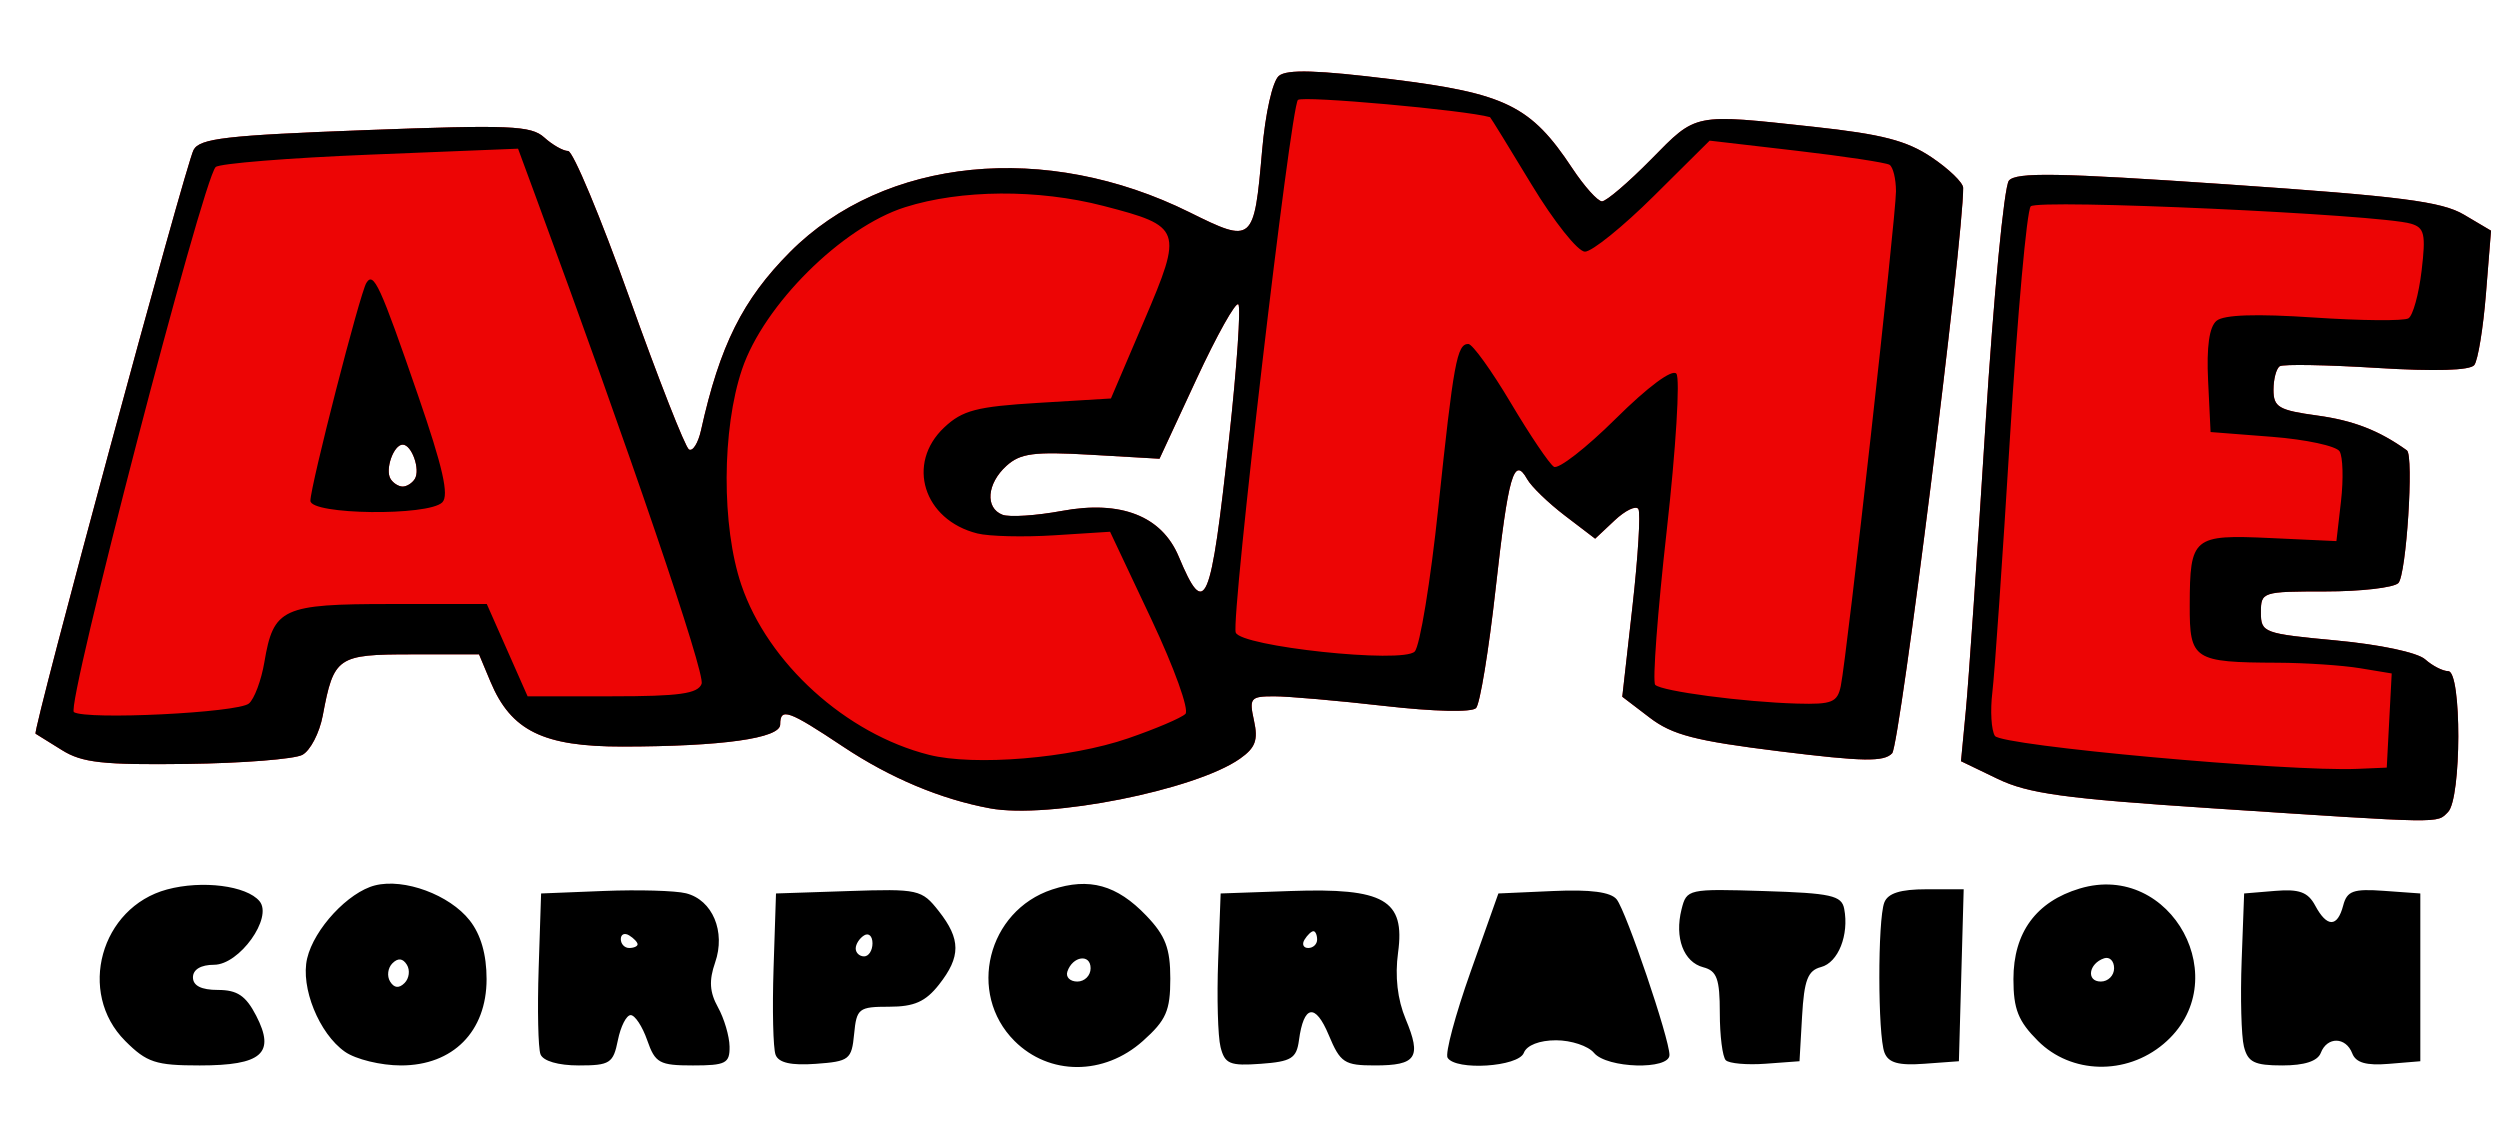 <svg
   xmlns:dc="http://purl.org/dc/elements/1.1/"
   xmlns:cc="http://creativecommons.org/ns#"
   xmlns:rdf="http://www.w3.org/1999/02/22-rdf-syntax-ns#"
   xmlns:svg="http://www.w3.org/2000/svg"
   xmlns="http://www.w3.org/2000/svg"
   viewBox="0 0 298 136"
   height="136"
   width="298"
   id="svg2"
   version="1.1">
  <defs
     id="defs6" />
  <g
     id="g817">
    <path
       id="path821"
       d="M 263.5,96.336 C 246.069,95.188 241.756,94.595 238.125,92.844 l -4.375,-2.109 0.583,-6.118 c 0.321,-3.365 1.371,-18.648 2.334,-33.963 0.963,-15.315 2.219,-28.418 2.791,-29.118 0.841,-1.029 5.839,-0.944 26.04,0.441 20.718,1.421 25.551,2.04 28.216,3.617 l 3.216,1.903 -0.603,7.501 c -0.332,4.126 -0.958,7.957 -1.392,8.515 -0.505,0.649 -4.683,0.772 -11.609,0.343 -5.951,-0.369 -11.159,-0.461 -11.574,-0.204 C 271.339,43.908 271,45.174 271,46.465 c 0,2.072 0.613,2.431 5.226,3.066 4.315,0.593 7.365,1.78 10.676,4.152 0.851,0.61 -0.068,14.869 -1.019,15.817 -0.552,0.55 -4.464,1 -8.693,1 -7.536,0 -7.69,0.05 -7.69,2.5 0,2.419 0.291,2.527 9,3.343 5.21,0.488 9.665,1.435 10.579,2.25 0.868,0.774 2.106,1.407 2.75,1.407 1.62,0 1.594,15.178 -0.029,16.8 -1.364,1.364 -0.272,1.382 -28.3,-0.464 z M 118,96.353 C 112.134,95.268 106.111,92.737 100.5,89.001 93.962,84.648 93,84.31 93,86.361 93,88.007 86.057,88.979 74.21,88.991 64.756,89.001 60.916,87.113 58.462,81.25 L 57.102,78 H 49.086 c -8.887,0 -9.298,0.283 -10.614,7.296 -0.388,2.067 -1.483,4.175 -2.434,4.684 -0.951,0.509 -7.14,0.995 -13.754,1.081 C 12.24,91.19 9.785,90.918 7.38,89.411 5.796,88.418 4.383,87.539 4.24,87.459 3.829,87.228 22.109,19.688 23.074,17.873 23.806,16.496 26.947,16.133 43.518,15.512 60.788,14.864 63.307,14.968 64.877,16.389 65.856,17.275 67.135,18 67.719,18 c 0.584,0 3.878,7.89 7.321,17.534 3.443,9.644 6.629,17.762 7.08,18.041 0.451,0.279 1.099,-0.749 1.44,-2.284 2.246,-10.127 4.967,-15.576 10.608,-21.248 11.251,-11.312 30.517,-13.226 47.636,-4.732 7.548,3.745 7.68,3.633 8.638,-7.357 0.391,-4.486 1.245,-8.28 2.004,-8.911 0.965,-0.801 4.609,-0.691 13.474,0.407 13.553,1.678 16.573,3.166 21.482,10.585 C 188.848,22.216 190.447,24 190.959,24 c 0.512,0 3.145,-2.25 5.852,-5 5.471,-5.558 4.944,-5.453 19.403,-3.884 8.14,0.883 11.068,1.642 14.036,3.636 2.062,1.386 3.755,3.021 3.761,3.634 0.058,5.843 -7.546,66.41 -8.462,67.399 -0.969,1.046 -3.464,1.004 -13.407,-0.227 -10.074,-1.247 -12.79,-1.95 -15.491,-4.01 l -3.274,-2.497 1.215,-10.775 c 0.668,-5.926 0.986,-11.147 0.706,-11.6 -0.28,-0.454 -1.554,0.156 -2.831,1.356 l -2.322,2.181 -3.602,-2.747 c -1.981,-1.511 -4.005,-3.467 -4.498,-4.348 -1.58,-2.824 -2.251,-0.495 -3.765,13.084 -0.816,7.314 -1.864,13.702 -2.329,14.196 -0.498,0.529 -4.989,0.426 -10.934,-0.25 C 159.468,83.516 153.559,83 151.885,83 c -2.839,0 -3.001,0.195 -2.406,2.903 0.509,2.319 0.174,3.23 -1.671,4.53 C 142.496,94.177 125.008,97.65 118,96.353 Z m 28.516,-44.175 c 0.921,-8.427 1.413,-15.583 1.093,-15.903 -0.32,-0.32 -2.565,3.691 -4.988,8.912 l -4.407,9.494 -8.134,-0.471 c -6.837,-0.396 -8.449,-0.186 -10.107,1.314 -2.338,2.115 -2.576,5.03 -0.477,5.835 0.823,0.316 4.016,0.108 7.096,-0.461 7.014,-1.297 11.886,0.609 13.908,5.44 3.161,7.548 3.81,6.019 6.016,-14.16 z M 49.444,57.09 C 50.133,55.976 49.082,53 48,53 46.918,53 45.867,55.976 46.556,57.09 46.865,57.591 47.515,58 48,58 c 0.485,0 1.135,-0.409 1.444,-0.91 z"
       style="fill:#ed0505" />
    <path
       id="path819"
       d="m 14.923,124.077 c -5.748,-5.748 -2.936,-15.919 4.992,-18.054 4.182,-1.126 9.484,-0.453 11.022,1.401 1.622,1.954 -2.402,7.577 -5.422,7.577 -1.569,0 -2.515,0.564 -2.515,1.5 0,0.997 0.997,1.5 2.974,1.5 2.309,0 3.33,0.687 4.563,3.072 2.32,4.487 0.683,5.928 -6.737,5.928 -5.248,0 -6.301,-0.347 -8.878,-2.923 z m 26.194,1.292 c -3.084,-2.16 -5.318,-7.677 -4.505,-11.128 0.83,-3.523 4.905,-7.903 8.098,-8.705 3.477,-0.873 8.879,1.126 11.274,4.171 1.334,1.696 2.016,4.065 2.016,7.005 0,6.245 -4.009,10.288 -10.201,10.288 -2.407,0 -5.396,-0.729 -6.683,-1.631 z m 7.383,-10.369 c -0.484,-0.783 -1.059,-0.841 -1.726,-0.174 -0.55,0.55 -0.673,1.528 -0.274,2.174 0.484,0.783 1.059,0.841 1.726,0.174 0.55,-0.55 0.673,-1.528 0.274,-2.174 z m 15.927,10.671 c -0.281,-0.731 -0.379,-5.344 -0.219,-10.25 l 0.291,-8.921 7.488,-0.299 c 4.119,-0.164 8.521,-0.039 9.784,0.278 3.165,0.794 4.753,4.575 3.469,8.259 -0.745,2.138 -0.657,3.529 0.34,5.328 0.742,1.339 1.364,3.447 1.384,4.684 0.031,1.998 -0.458,2.25 -4.367,2.25 -3.992,0 -4.5,-0.279 -5.448,-3 -0.575,-1.65 -1.463,-3 -1.973,-3 -0.51,0 -1.197,1.35 -1.527,3 -0.548,2.742 -0.949,3 -4.656,3 -2.451,0 -4.258,-0.526 -4.566,-1.329 z m 11.573,-13.112 c 0,-0.243 -0.45,-0.719 -1,-1.059 -0.55,-0.34 -1,-0.141 -1,0.441 0,0.582 0.45,1.059 1,1.059 0.55,0 1,-0.198 1,-0.441 z m 16.449,13.17 c -0.293,-0.763 -0.401,-5.401 -0.241,-10.308 l 0.291,-8.921 8.648,-0.287 c 8.337,-0.277 8.723,-0.191 10.75,2.385 2.644,3.361 2.651,5.435 0.029,8.768 -1.6,2.034 -2.953,2.635 -5.937,2.635 -3.629,0 -3.883,0.198 -4.177,3.25 -0.294,3.052 -0.573,3.269 -4.573,3.558 -2.934,0.212 -4.425,-0.124 -4.791,-1.079 z m 11.551,-13.288 c 0,-0.857 -0.45,-1.281 -1,-0.941 -0.55,0.34 -1,1.041 -1,1.559 0,0.518 0.45,0.941 1,0.941 0.55,0 1,-0.702 1,-1.559 z m 16.923,11.636 c -5.667,-5.667 -3.219,-15.504 4.492,-18.049 4.427,-1.461 7.712,-0.549 11.225,3.119 2.283,2.383 2.86,3.895 2.86,7.501 0,3.838 -0.491,4.955 -3.266,7.434 -4.639,4.145 -11.163,4.143 -15.311,-0.005 z m 9.077,-8.66 c 0,-1.766 -2.153,-1.458 -2.771,0.396 -0.218,0.653 0.317,1.188 1.188,1.188 0.871,0 1.583,-0.713 1.583,-1.583 z m 15.487,9.386 c -0.319,-1.27 -0.446,-5.908 -0.283,-10.306 l 0.296,-7.997 8.361,-0.292 c 11.139,-0.389 13.649,1.051 12.788,7.338 -0.388,2.834 -0.073,5.59 0.91,7.941 1.909,4.569 1.281,5.513 -3.669,5.513 -3.645,0 -4.124,-0.316 -5.509,-3.632 -1.6,-3.829 -2.982,-3.583 -3.546,0.632 -0.289,2.159 -0.91,2.542 -4.552,2.806 -3.695,0.268 -4.289,0.02 -4.797,-2.003 z m 11.513,-12.803 c 0,-0.55 -0.198,-1 -0.441,-1 -0.243,0 -0.719,0.45 -1.059,1 -0.34,0.55 -0.141,1 0.441,1 0.582,0 1.059,-0.45 1.059,-1 z m 15.551,14.083 c -0.312,-0.505 0.923,-5.117 2.744,-10.25 l 3.311,-9.333 6.54,-0.292 c 4.452,-0.199 6.866,0.12 7.563,1 1.148,1.449 6.291,16.61 6.291,18.546 0,1.809 -7.463,1.599 -9,-0.253 -0.685,-0.825 -2.717,-1.5 -4.515,-1.5 -1.985,0 -3.497,0.59 -3.846,1.5 -0.641,1.67 -8.119,2.15 -9.087,0.583 z m 33.163,0.298 c -0.393,-0.393 -0.714,-2.931 -0.714,-5.641 0,-4.058 -0.347,-5.018 -1.967,-5.441 -2.354,-0.615 -3.445,-3.521 -2.595,-6.908 0.608,-2.424 0.771,-2.46 9.829,-2.178 7.999,0.249 9.256,0.528 9.56,2.116 0.596,3.115 -0.713,6.408 -2.76,6.943 -1.58,0.413 -2.014,1.54 -2.261,5.869 l -0.306,5.358 -4.036,0.297 c -2.22,0.163 -4.357,-0.024 -4.75,-0.417 z m 18.913,-0.911 c -0.803,-2.093 -0.818,-15.807 -0.02,-17.888 0.427,-1.113 1.92,-1.582 5.035,-1.582 h 4.428 l -0.285,10.25 -0.285,10.25 -4.123,0.301 c -3.083,0.225 -4.281,-0.111 -4.75,-1.332 z m 18.296,-1.393 c -2.353,-2.353 -2.923,-3.789 -2.923,-7.365 0,-5.55 2.704,-9.243 7.91,-10.803 10.967,-3.286 18.744,11.156 9.979,18.531 -4.466,3.758 -11.004,3.599 -14.966,-0.363 z m 9.077,-8.66 c 0,-0.871 -0.534,-1.405 -1.188,-1.188 -1.854,0.618 -2.162,2.771 -0.396,2.771 0.871,0 1.583,-0.713 1.583,-1.583 z m 15.473,9.33 c -0.311,-1.239 -0.432,-5.852 -0.269,-10.25 l 0.296,-7.997 3.685,-0.306 c 2.885,-0.24 3.924,0.14 4.785,1.75 1.403,2.621 2.65,2.62 3.336,-0.005 0.457,-1.748 1.197,-2.014 4.867,-1.75 l 4.328,0.311 v 10 10 l -3.758,0.311 c -2.69,0.222 -3.928,-0.133 -4.357,-1.25 -0.762,-1.985 -2.994,-2.022 -3.747,-0.061 -0.379,0.988 -1.944,1.5 -4.588,1.5 -3.329,0 -4.109,-0.384 -4.578,-2.253 z M 263.5,96.336 C 246.07,95.188 241.757,94.594 238.126,92.844 l -4.375,-2.109 0.583,-6.118 c 0.321,-3.365 1.371,-18.648 2.334,-33.963 0.963,-15.315 2.219,-28.418 2.791,-29.118 0.841,-1.029 5.839,-0.944 26.04,0.441 20.718,1.421 25.551,2.04 28.216,3.617 l 3.216,1.903 -0.603,7.501 c -0.332,4.126 -0.958,7.957 -1.392,8.515 -0.505,0.649 -4.683,0.772 -11.609,0.343 -5.951,-0.369 -11.159,-0.461 -11.574,-0.204 -0.415,0.256 -0.754,1.522 -0.754,2.813 0,2.072 0.613,2.431 5.226,3.066 4.315,0.593 7.365,1.78 10.676,4.152 0.851,0.61 -0.068,14.869 -1.019,15.817 -0.552,0.55 -4.464,1 -8.693,1 -7.536,0 -7.69,0.05 -7.69,2.5 0,2.419 0.291,2.527 9,3.343 5.21,0.488 9.665,1.435 10.579,2.25 0.868,0.774 2.106,1.407 2.75,1.407 1.62,0 1.594,15.178 -0.029,16.8 -1.364,1.364 -0.272,1.382 -28.3,-0.464 z m 21.296,-10.448 0.296,-5.612 -3.796,-0.627 c -2.088,-0.345 -6.496,-0.638 -9.796,-0.652 -10.052,-0.041 -10.502,-0.336 -10.485,-6.864 0.022,-8.129 0.376,-8.424 9.614,-7.997 l 7.871,0.364 0.548,-4.768 c 0.301,-2.622 0.225,-5.291 -0.17,-5.93 -0.395,-0.639 -4.017,-1.419 -8.048,-1.732 l -7.33,-0.57 -0.294,-6.091 c -0.197,-4.094 0.133,-6.446 1.008,-7.172 0.871,-0.723 4.714,-0.851 11.606,-0.388 5.667,0.381 10.738,0.424 11.268,0.096 0.53,-0.328 1.234,-2.876 1.564,-5.663 0.52,-4.389 0.349,-5.141 -1.276,-5.62 -3.761,-1.108 -44.476,-2.963 -45.316,-2.065 -0.465,0.497 -1.574,12.828 -2.465,27.403 -0.891,14.575 -1.838,28.3 -2.106,30.5 -0.267,2.2 -0.131,4.549 0.303,5.221 0.76,1.175 34.924,4.282 43.207,3.928 l 3.5,-0.149 z m -166.796,10.465 c -5.866,-1.086 -11.889,-3.616 -17.5,-7.352 -6.538,-4.353 -7.5,-4.692 -7.5,-2.641 0,1.646 -6.943,2.618 -18.79,2.631 -9.453,0.01 -13.294,-1.878 -15.747,-7.741 l -1.36,-3.25 h -8.016 c -8.887,0 -9.298,0.283 -10.614,7.296 -0.388,2.067 -1.483,4.175 -2.434,4.684 -0.951,0.509 -7.14,0.995 -13.754,1.081 -10.044,0.13 -12.5,-0.142 -14.905,-1.65 -1.584,-0.993 -2.997,-1.871 -3.14,-1.952 -0.411,-0.231 17.87,-67.771 18.834,-69.586 0.732,-1.377 3.873,-1.74 20.444,-2.361 17.27,-0.648 19.789,-0.544 21.359,0.877 0.979,0.886 2.258,1.611 2.842,1.611 0.584,0 3.878,7.89 7.321,17.534 3.443,9.644 6.629,17.762 7.08,18.041 0.451,0.279 1.099,-0.749 1.44,-2.284 2.246,-10.127 4.967,-15.576 10.608,-21.248 11.251,-11.312 30.517,-13.226 47.636,-4.732 7.548,3.745 7.68,3.633 8.638,-7.357 0.391,-4.486 1.245,-8.28 2.004,-8.911 0.965,-0.801 4.609,-0.691 13.474,0.407 13.553,1.678 16.573,3.166 21.482,10.585 1.443,2.181 3.043,3.965 3.554,3.965 0.512,0 3.145,-2.25 5.852,-5 5.471,-5.558 4.944,-5.453 19.403,-3.884 8.14,0.883 11.068,1.642 14.036,3.636 2.062,1.386 3.755,3.021 3.761,3.634 0.058,5.843 -7.546,66.41 -8.462,67.399 -0.969,1.046 -3.464,1.004 -13.407,-0.227 -10.074,-1.247 -12.79,-1.95 -15.491,-4.01 l -3.274,-2.497 1.215,-10.775 c 0.668,-5.926 0.986,-11.147 0.706,-11.6 -0.28,-0.454 -1.554,0.156 -2.831,1.356 l -2.322,2.181 -3.602,-2.747 c -1.981,-1.511 -4.005,-3.467 -4.498,-4.348 -1.58,-2.824 -2.251,-0.495 -3.765,13.084 -0.816,7.314 -1.864,13.702 -2.329,14.196 -0.498,0.529 -4.989,0.426 -10.934,-0.25 -5.549,-0.631 -11.458,-1.147 -13.132,-1.147 -2.839,0 -3.001,0.195 -2.406,2.903 0.509,2.319 0.174,3.23 -1.671,4.53 -5.312,3.744 -22.8,7.218 -29.808,5.921 z m 16.473,-8.343 c 3.285,-1.131 6.358,-2.441 6.829,-2.912 0.475,-0.475 -1.332,-5.497 -4.062,-11.285 l -4.919,-10.428 -6.635,0.422 c -3.649,0.232 -7.783,0.134 -9.186,-0.218 -6.426,-1.613 -8.524,-8.34 -3.943,-12.643 2.171,-2.04 3.864,-2.481 11.212,-2.924 l 8.655,-0.522 3.965,-9.287 c 4.643,-10.875 4.515,-11.236 -4.849,-13.666 -7.801,-2.024 -17.003,-1.962 -23.675,0.159 -7.519,2.391 -16.808,11.627 -19.406,19.294 -2.421,7.146 -2.462,18.737 -0.091,25.72 3.168,9.331 12.473,17.758 22.366,20.255 5.411,1.366 16.799,0.423 23.738,-1.965 z M 29.663,83.865 c 0.65,-0.539 1.483,-2.763 1.851,-4.943 1.089,-6.447 2.125,-6.923 15.071,-6.923 h 11.441 l 2.432,5.5 2.432,5.5 H 72.977 c 7.992,0 10.205,-0.308 10.655,-1.483 0.463,-1.205 -8.487,-27.483 -19.892,-58.405 l -1.987,-5.388 -17.627,0.709 c -9.695,0.39 -17.983,1.056 -18.419,1.48 -1.545,1.503 -17.891,64.355 -16.897,64.974 1.535,0.957 19.53,0.074 20.852,-1.023 z m 7.338,-24.176 c 0,-1.755 5.897,-24.714 6.669,-25.962 0.867,-1.403 1.623,0.242 6.162,13.405 2.96,8.584 3.716,11.922 2.889,12.749 -1.656,1.656 -15.72,1.486 -15.72,-0.191 z m 12.444,-2.599 c 0.689,-1.115 -0.362,-4.09 -1.444,-4.09 -1.082,0 -2.133,2.976 -1.444,4.09 0.309,0.5 0.959,0.91 1.444,0.91 0.485,0 1.135,-0.409 1.444,-0.91 z M 219.426,81.75 c 0.73,-3.543 6.576,-55.944 6.575,-58.941 -4e-4,-1.48 -0.347,-2.905 -0.769,-3.166 -0.423,-0.261 -5.421,-1.016 -11.106,-1.677 l -10.337,-1.202 -6.669,6.618 c -3.668,3.64 -7.356,6.618 -8.195,6.618 -0.839,0 -3.702,-3.6 -6.362,-8 -2.66,-4.4 -4.887,-8.015 -4.949,-8.033 -2.914,-0.841 -22.353,-2.584 -22.901,-2.054 -0.877,0.849 -7.99,61.751 -7.415,63.479 0.558,1.674 19.912,3.735 21.334,2.272 0.622,-0.64 1.889,-8.364 2.815,-17.164 1.822,-17.308 2.224,-19.5 3.577,-19.5 0.488,0 2.764,3.158 5.057,7.018 2.293,3.86 4.609,7.289 5.145,7.621 0.537,0.332 3.851,-2.246 7.365,-5.729 3.839,-3.805 6.725,-5.948 7.231,-5.371 0.463,0.528 -0.054,8.951 -1.15,18.716 -1.096,9.766 -1.713,18.036 -1.37,18.378 0.767,0.767 10.546,2.058 16.931,2.235 4.153,0.115 4.788,-0.144 5.195,-2.119 z M 146.516,52.178 c 0.921,-8.427 1.413,-15.583 1.093,-15.903 -0.32,-0.32 -2.565,3.691 -4.988,8.912 l -4.407,9.494 -8.134,-0.471 c -6.837,-0.396 -8.449,-0.186 -10.107,1.314 -2.338,2.115 -2.576,5.03 -0.477,5.835 0.823,0.316 4.016,0.108 7.096,-0.461 7.014,-1.297 11.886,0.609 13.908,5.44 3.161,7.548 3.81,6.019 6.016,-14.16 z"
       style="fill:#000000;fill-opacity:1" />
  </g>
</svg>
